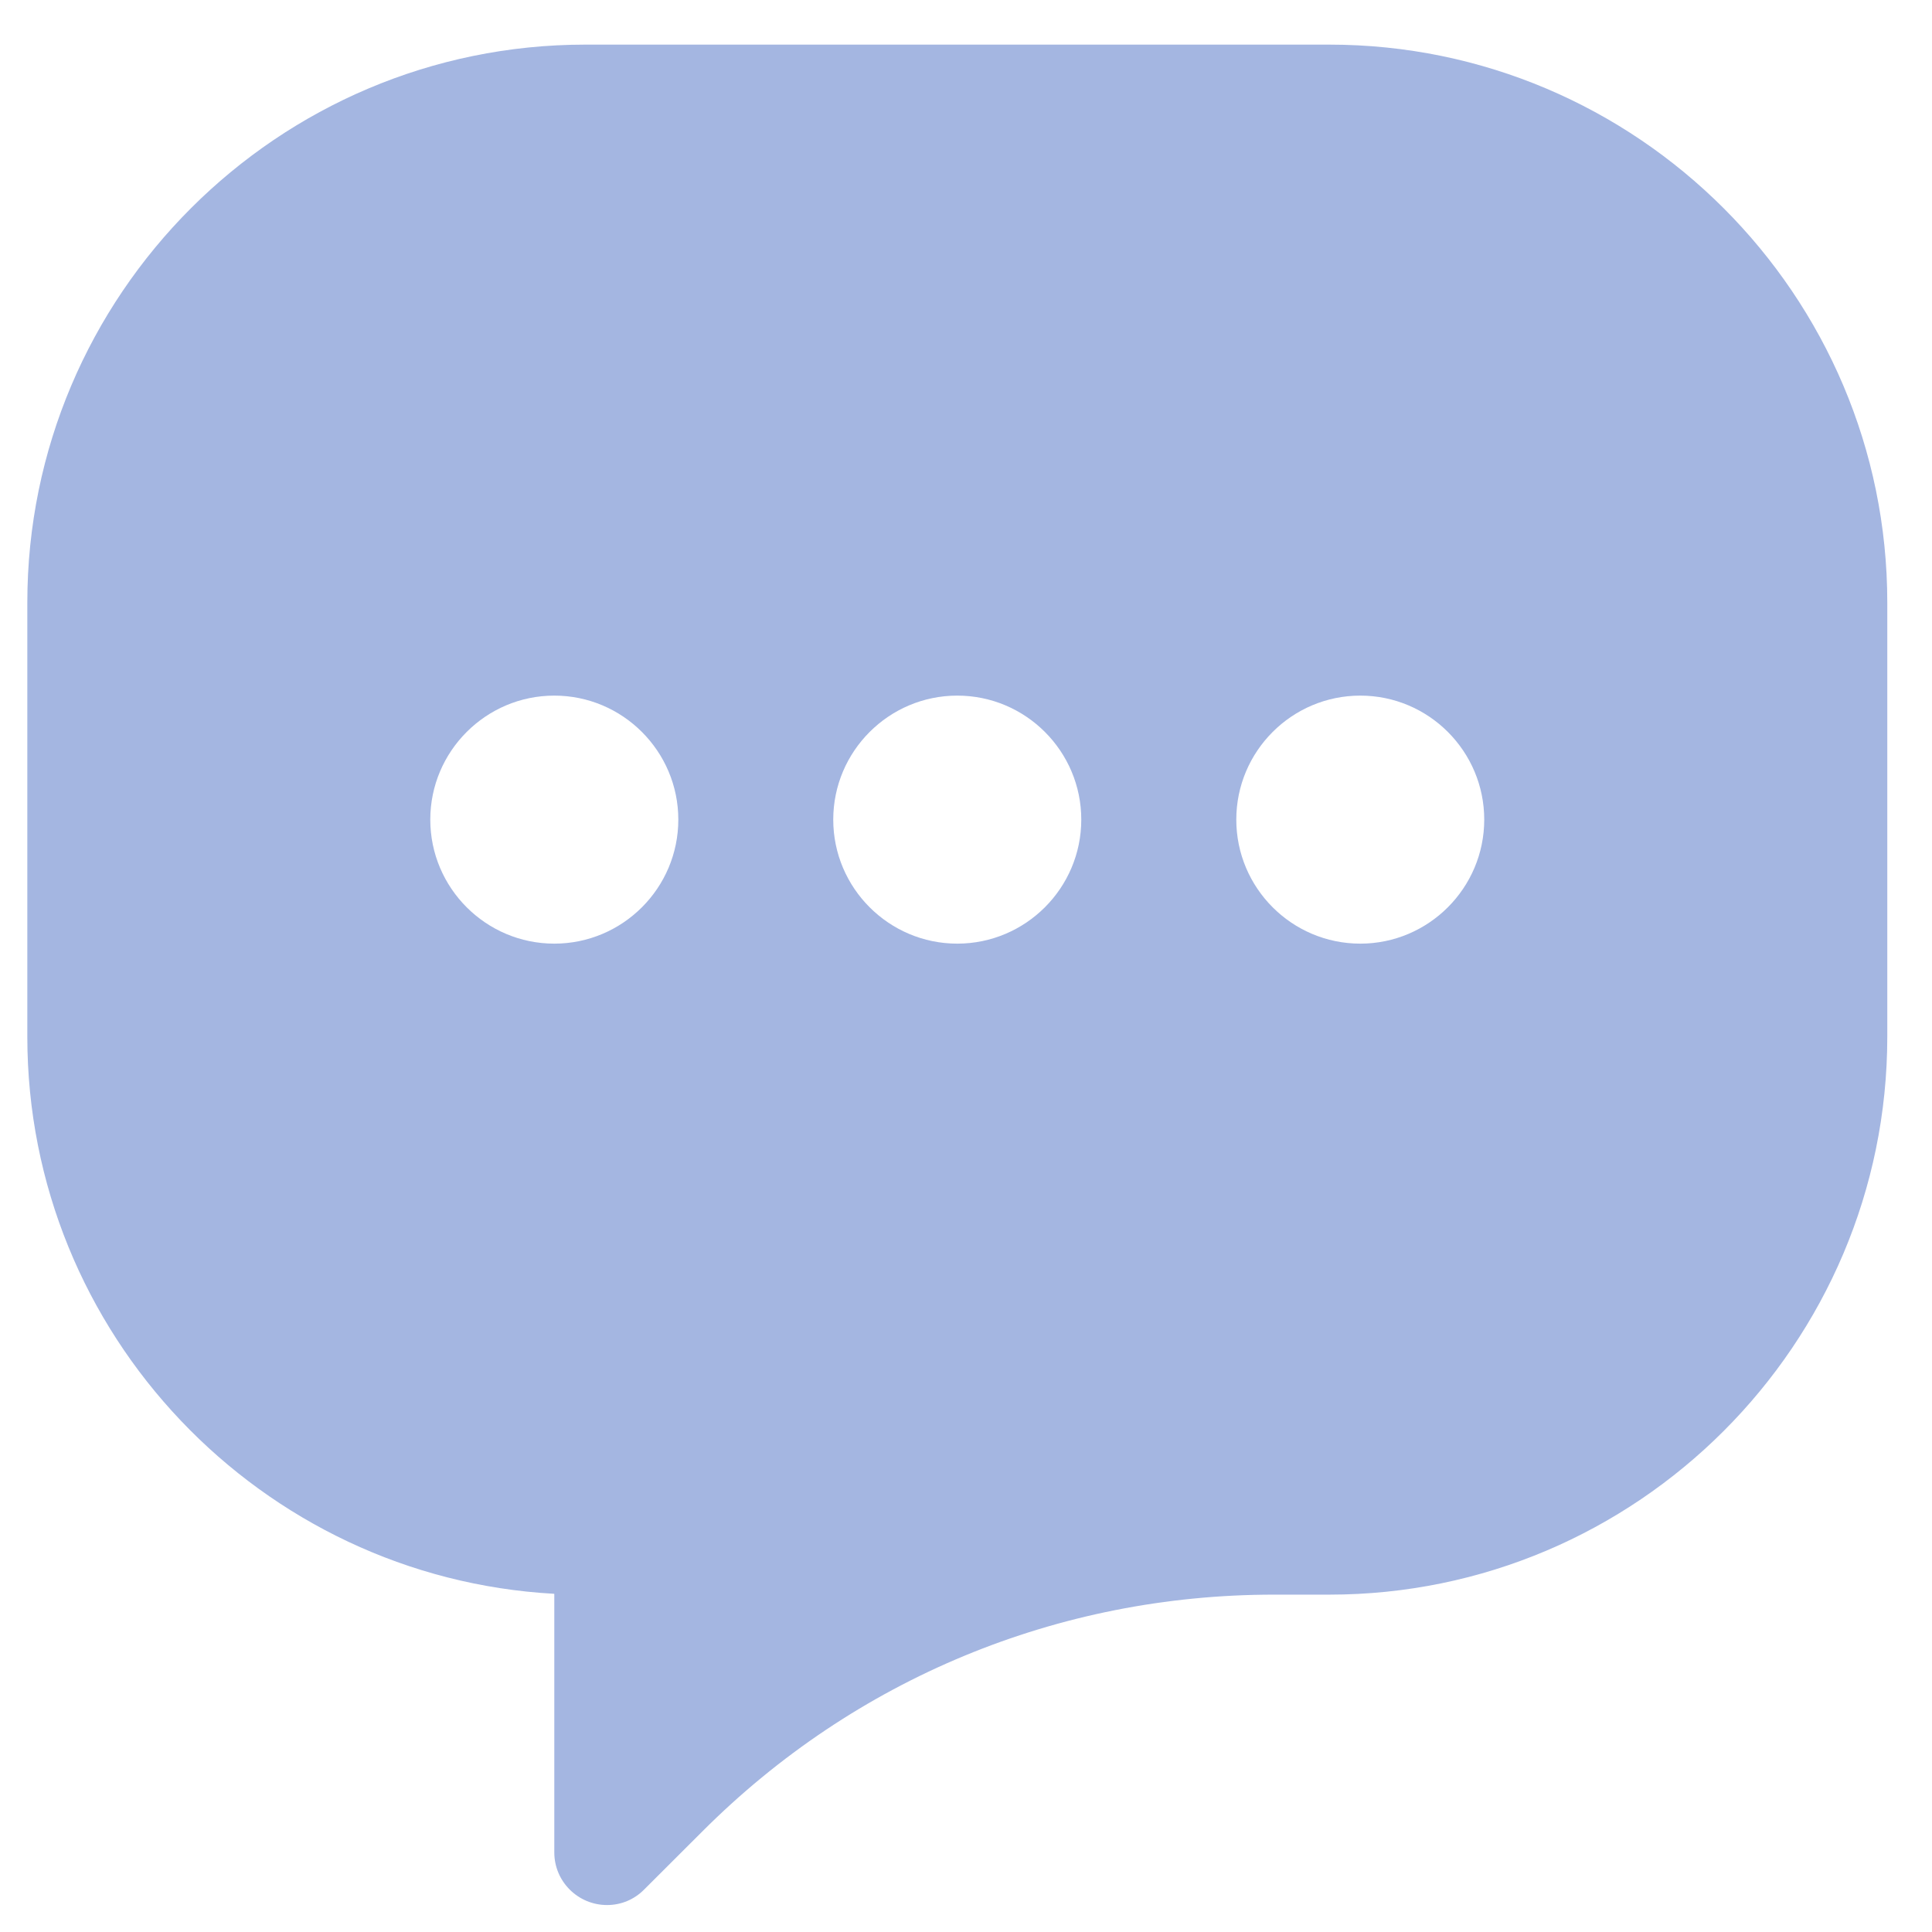<svg width="21" height="21" viewBox="0 0 21 21" fill="none" xmlns="http://www.w3.org/2000/svg">
<g id="Group">
<path id="Vector" d="M14.449 0.485H6.362C3.018 0.485 0.297 3.206 0.297 6.55V11.268C0.297 14.499 2.837 17.148 6.025 17.324V20.135C6.025 20.451 6.282 20.707 6.599 20.707C6.75 20.707 6.893 20.648 7.001 20.539L7.634 19.907C9.293 18.247 11.501 17.333 13.848 17.333H14.449C17.793 17.333 20.514 14.612 20.514 11.268V6.55C20.514 3.206 17.793 0.485 14.449 0.485ZM6.025 10.257C5.282 10.257 4.677 9.652 4.677 8.909C4.677 8.166 5.282 7.561 6.025 7.561C6.768 7.561 7.373 8.166 7.373 8.909C7.373 9.652 6.768 10.257 6.025 10.257ZM10.405 10.257C9.662 10.257 9.057 9.652 9.057 8.909C9.057 8.166 9.662 7.561 10.405 7.561C11.149 7.561 11.753 8.166 11.753 8.909C11.753 9.652 11.148 10.257 10.405 10.257ZM14.786 10.257C14.042 10.257 13.438 9.652 13.438 8.909C13.438 8.166 14.042 7.561 14.786 7.561C15.529 7.561 16.133 8.166 16.133 8.909C16.133 9.652 15.528 10.257 14.786 10.257Z" fill="#A4B6E1"/>
</g>
</svg>
